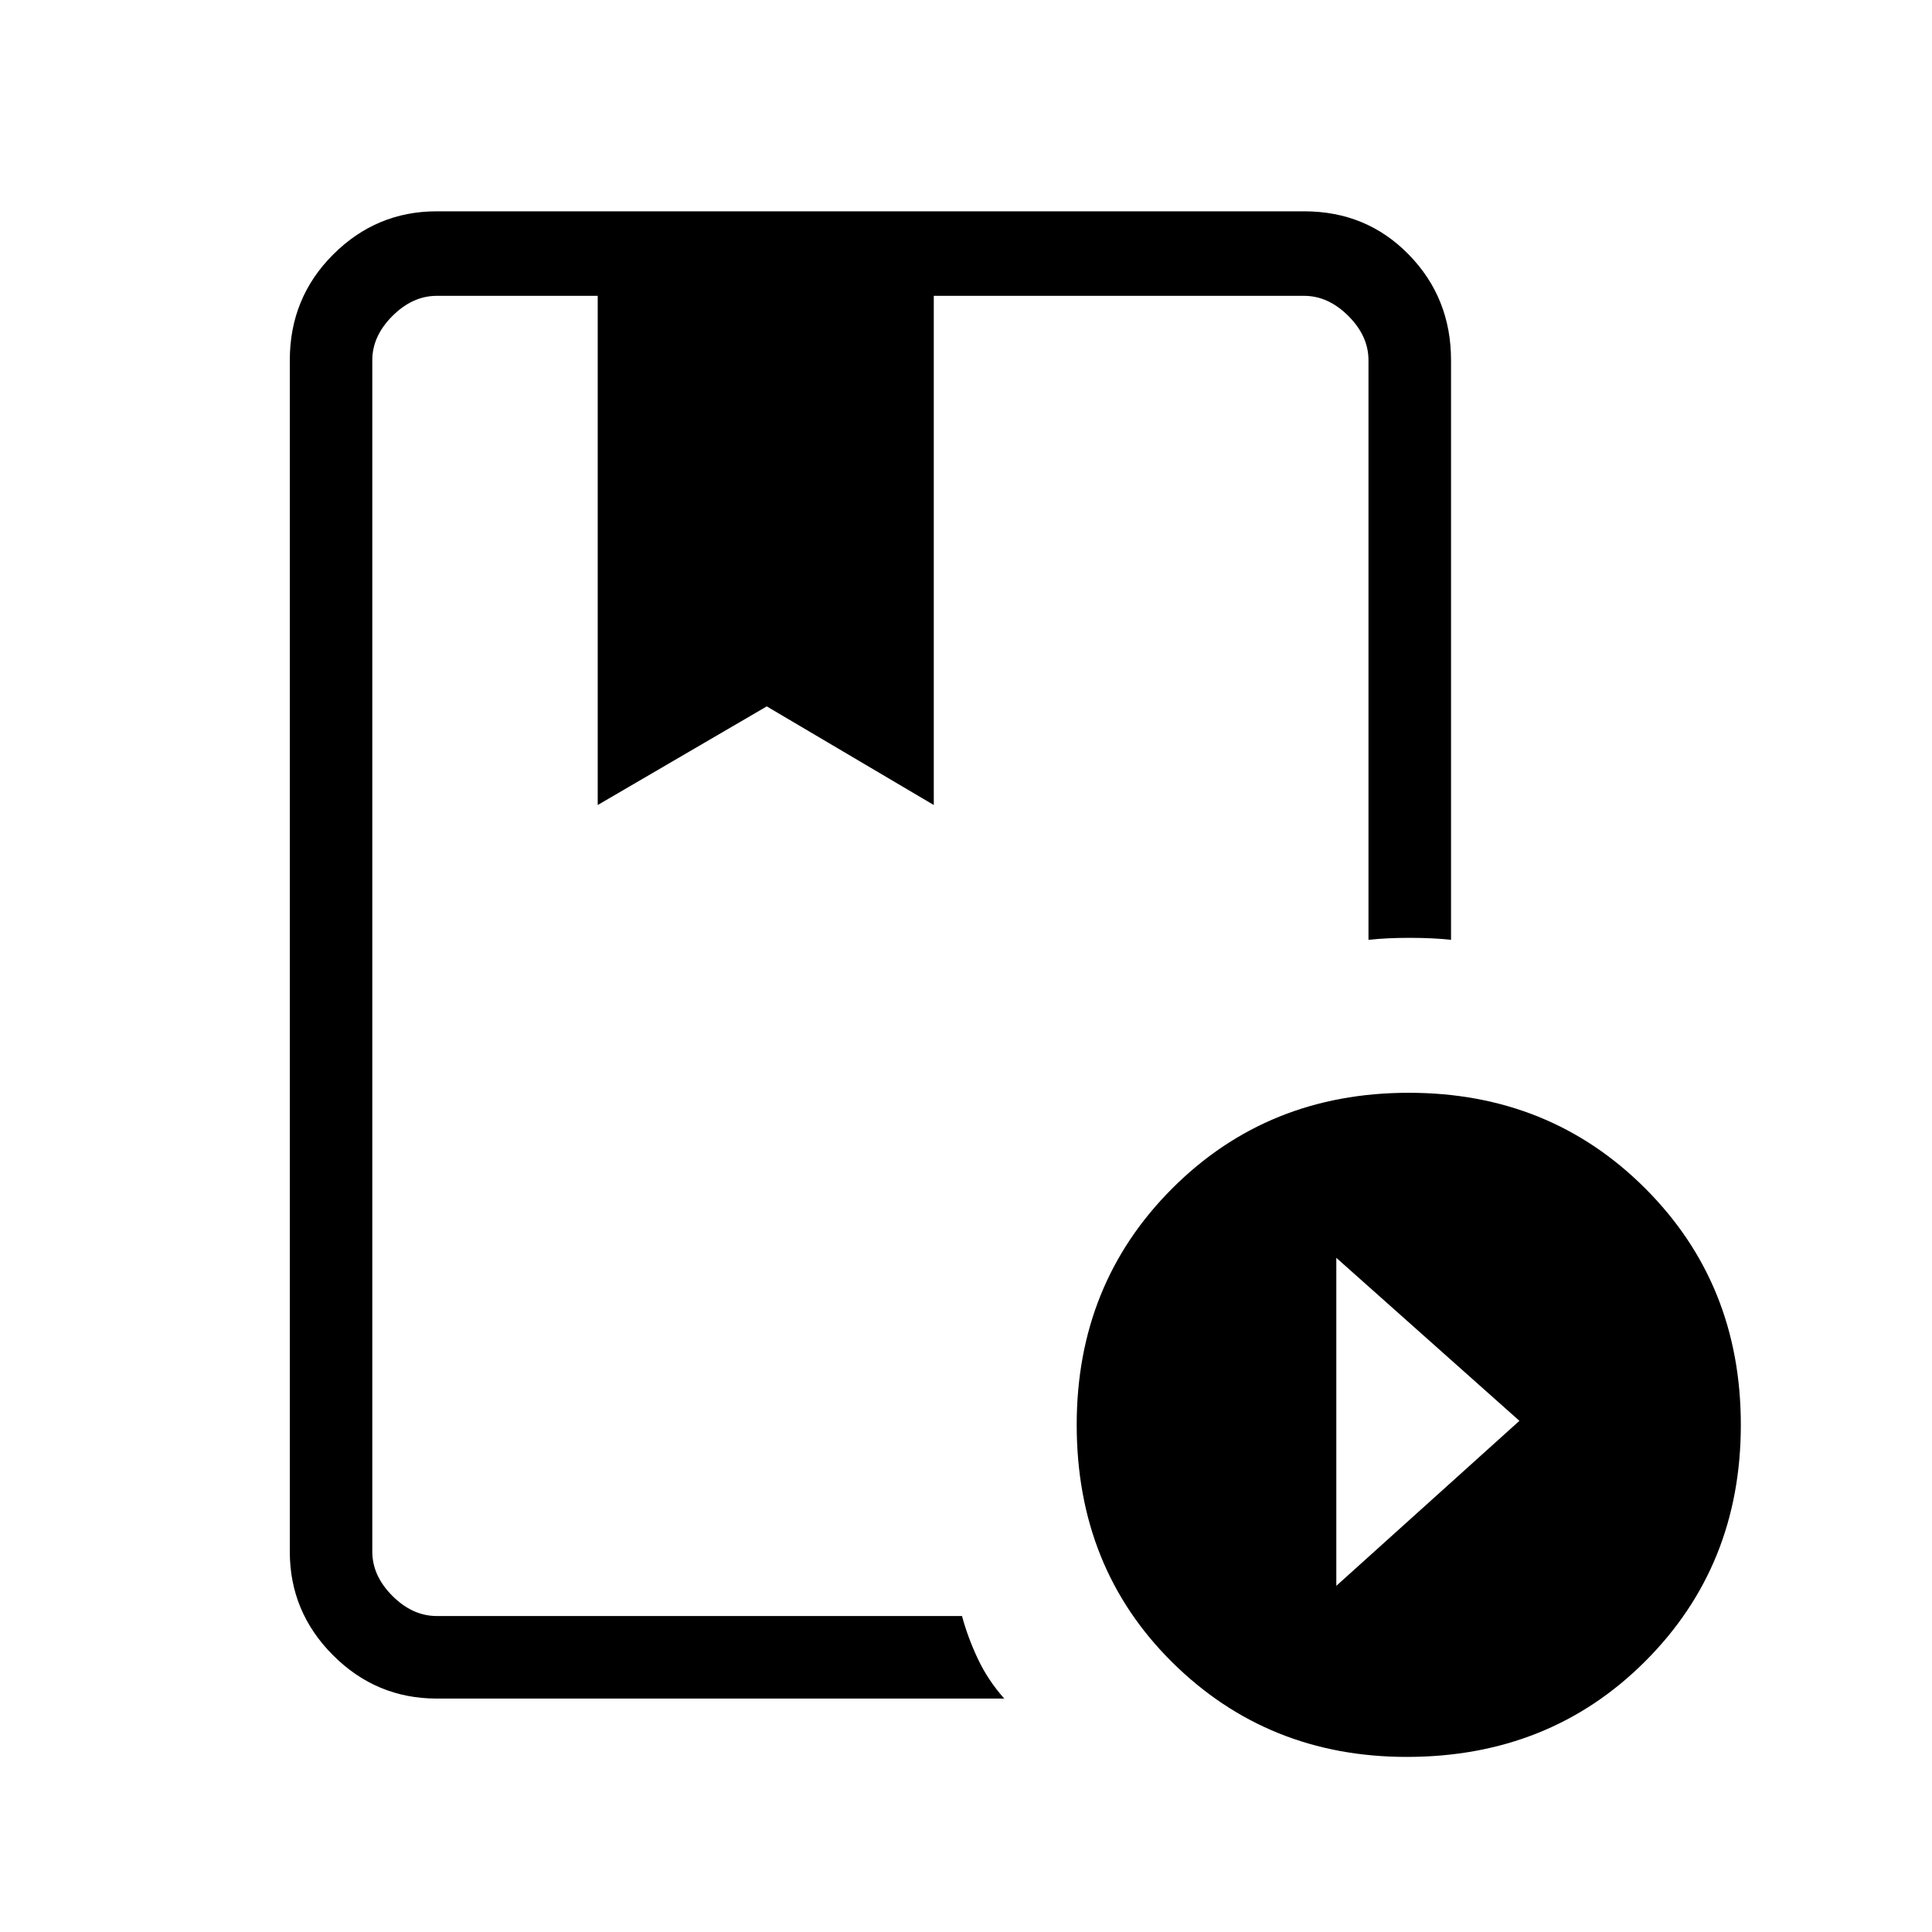<svg xmlns="http://www.w3.org/2000/svg" height="40" width="40"><path d="M19.917 33.458Q20.042 33.917 20.25 34.354Q20.458 34.792 20.792 35.167H9.042Q7.792 35.167 6.896 34.271Q6 33.375 6 32.125V7.458Q6 6.167 6.896 5.271Q7.792 4.375 9.042 4.375H27Q28.292 4.375 29.167 5.271Q30.042 6.167 30.042 7.458V19.458Q29.667 19.417 29.188 19.417Q28.708 19.417 28.333 19.458V7.458Q28.333 6.958 27.917 6.542Q27.5 6.125 27 6.125H19.333V16.667L15.875 14.625L12.375 16.667V6.125H9.042Q8.542 6.125 8.125 6.542Q7.708 6.958 7.708 7.458V32.125Q7.708 32.625 8.125 33.042Q8.542 33.458 9.042 33.458ZM29.125 36.375Q26.25 36.375 24.271 34.417Q22.292 32.458 22.292 29.5Q22.292 26.583 24.271 24.604Q26.25 22.625 29.167 22.625Q32.083 22.625 34.062 24.604Q36.042 26.583 36.042 29.5Q36.042 32.417 34.062 34.396Q32.083 36.375 29.125 36.375ZM27.667 32.833 31.458 29.417 27.667 26.042ZM12.375 6.125H15.917H19.333ZM19.917 6.125H9.042Q8.542 6.125 8.125 6.125Q7.708 6.125 7.708 6.125Q7.708 6.125 8.125 6.125Q8.542 6.125 9.042 6.125H12.375H15.917H19.333H27Q27.5 6.125 27.917 6.125Q28.333 6.125 28.333 6.125Q23.917 6.125 21.521 6.125Q19.125 6.125 19.125 6.125Q19.125 6.125 19.312 6.125Q19.5 6.125 19.917 6.125Z"/></svg>